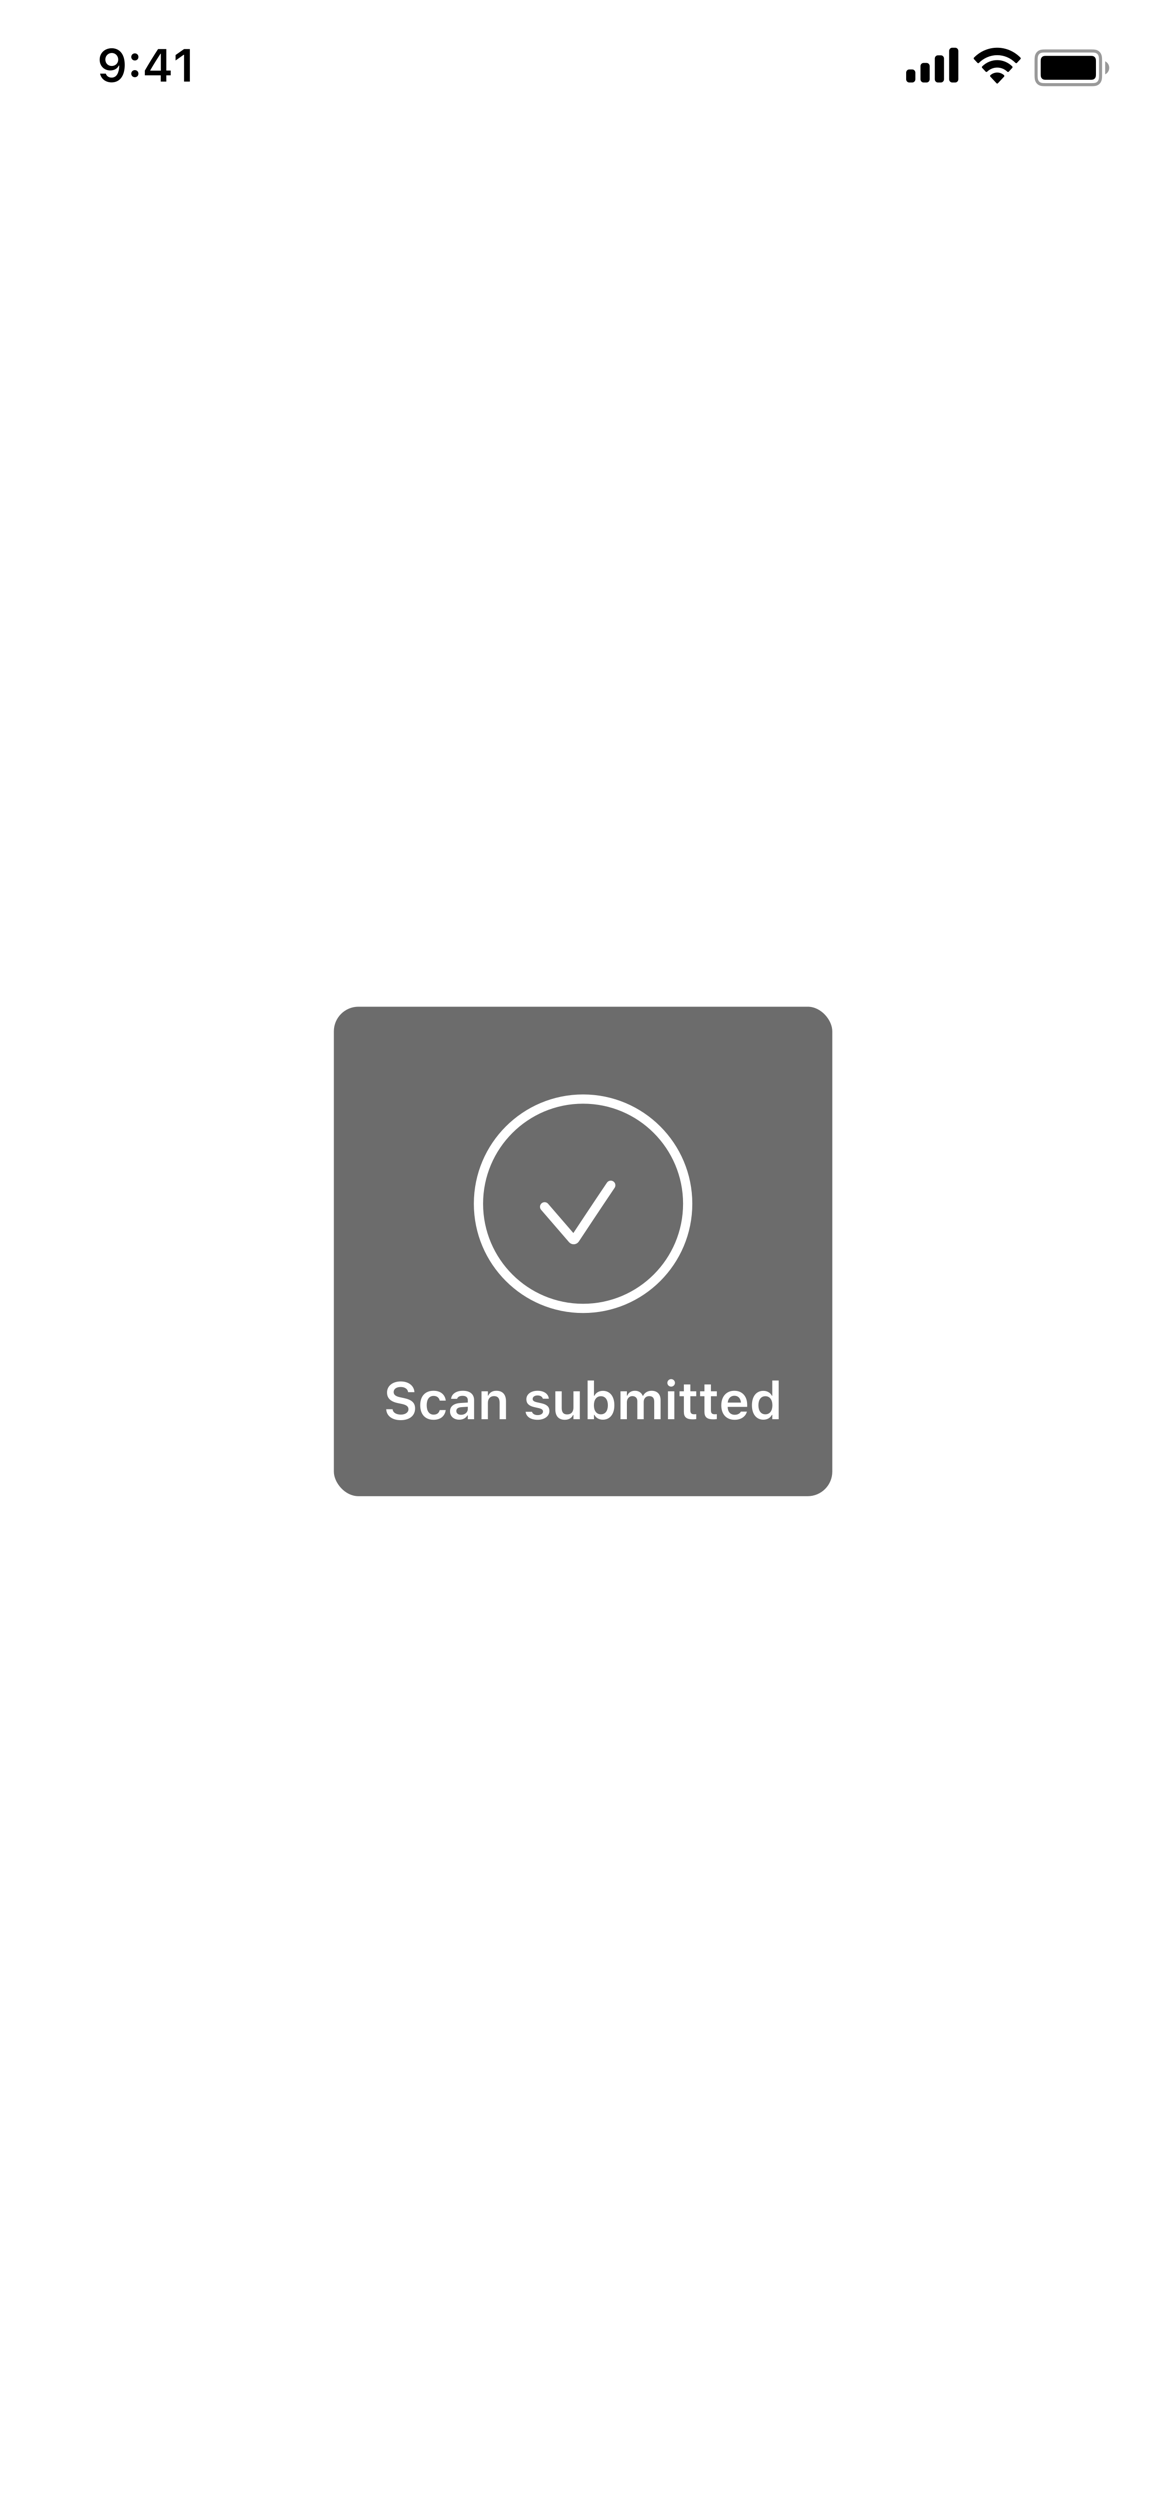 <svg width="377" height="812" viewBox="0 0 377 812" fill="none" xmlns="http://www.w3.org/2000/svg">
<rect width="375" height="812" transform="translate(1.5)" fill="white"/>
<path d="M37.505 16.748C35.227 16.748 33.55 18.279 33.55 20.41V20.425C33.55 22.41 34.986 23.875 37.022 23.875C38.45 23.875 39.505 23.142 39.922 22.175H39.966C39.966 22.293 39.959 22.402 39.952 22.512C39.878 24.512 39.168 26.138 37.469 26.138C36.524 26.138 35.879 25.669 35.594 24.944L35.572 24.878H33.697L33.711 24.959C34.041 26.555 35.506 27.683 37.461 27.683C40.157 27.683 41.775 25.596 41.775 22.102V22.087C41.775 18.381 39.834 16.748 37.505 16.748ZM37.505 22.417C36.304 22.417 35.41 21.56 35.41 20.359V20.344C35.41 19.202 36.355 18.294 37.527 18.294C38.714 18.294 39.636 19.209 39.636 20.381V20.388C39.636 21.567 38.714 22.417 37.505 22.417ZM44.098 20.586C44.691 20.586 45.152 20.117 45.152 19.524C45.152 18.931 44.691 18.469 44.098 18.469C43.504 18.469 43.036 18.931 43.036 19.524C43.036 20.117 43.504 20.586 44.098 20.586ZM44.098 25.962C44.691 25.962 45.152 25.493 45.152 24.9C45.152 24.307 44.691 23.845 44.098 23.845C43.504 23.845 43.036 24.307 43.036 24.9C43.036 25.493 43.504 25.962 44.098 25.962ZM51.613 27.5H53.415V25.471H54.85V23.919H53.415V16.931H50.727L46.339 23.86V25.471H51.613V27.5ZM48.039 23.962V23.911L51.598 18.359H51.642V23.962H48.039ZM58.645 27.5H60.498V16.931H58.63L55.869 18.872V20.608L58.601 18.733H58.645V27.5Z" fill="white"/>
<path d="M324.005 18.617C326.23 18.618 328.369 19.472 329.982 21.003C330.103 21.122 330.297 21.12 330.417 21L331.577 19.83C331.638 19.769 331.672 19.686 331.671 19.6C331.671 19.515 331.636 19.432 331.575 19.372C327.343 15.32 320.666 15.32 316.435 19.372C316.373 19.432 316.338 19.514 316.338 19.6C316.337 19.686 316.371 19.769 316.432 19.83L317.592 21C317.712 21.12 317.906 21.122 318.028 21.003C319.64 19.472 321.78 18.617 324.005 18.617ZM324.005 22.425C325.227 22.425 326.406 22.879 327.312 23.699C327.435 23.815 327.628 23.812 327.747 23.693L328.906 22.523C328.967 22.461 329.001 22.378 329.001 22.291C329 22.205 328.964 22.122 328.902 22.062C326.143 19.498 321.87 19.498 319.111 22.062C319.048 22.122 319.013 22.205 319.012 22.292C319.011 22.378 319.045 22.461 319.106 22.523L320.265 23.693C320.385 23.812 320.578 23.815 320.7 23.699C321.606 22.88 322.783 22.426 324.005 22.425ZM326.233 25.218C326.295 25.157 326.329 25.074 326.327 24.987C326.325 24.9 326.288 24.818 326.223 24.76C324.943 23.677 323.067 23.677 321.786 24.76C321.722 24.818 321.684 24.9 321.683 24.987C321.681 25.074 321.715 25.157 321.777 25.218L323.782 27.24C323.841 27.3 323.921 27.333 324.005 27.333C324.089 27.333 324.169 27.3 324.228 27.24L326.233 25.218Z" fill="white"/>
<path d="M295.338 23H296.338C296.89 23 297.338 23.447 297.338 24V26C297.338 26.552 296.89 27 296.338 27H295.338C294.786 27 294.338 26.552 294.338 26V24C294.338 23.447 294.786 23 295.338 23ZM300.005 21H301.005C301.557 21 302.005 21.447 302.005 22V26C302.005 26.552 301.557 27 301.005 27H300.005C299.452 27 299.005 26.552 299.005 26V22C299.005 21.447 299.452 21 300.005 21ZM304.671 18.666H305.671C306.224 18.666 306.671 19.114 306.671 19.666V26C306.671 26.552 306.224 27 305.671 27H304.671C304.119 27 303.671 26.552 303.671 26V19.666C303.671 19.114 304.119 18.666 304.671 18.666ZM309.338 16.333H310.338C310.89 16.333 311.338 16.781 311.338 17.333V26C311.338 26.552 310.89 27 310.338 27H309.338C308.786 27 308.338 26.552 308.338 26V17.333C308.338 16.781 308.786 16.333 309.338 16.333Z" fill="white"/>
<path opacity="0.35" fill-rule="evenodd" clip-rule="evenodd" d="M354.753 17.333C355.8 17.333 356.187 17.424 356.572 17.63C356.918 17.815 357.19 18.087 357.375 18.433C357.581 18.818 357.672 19.204 357.672 20.252V24.748C357.672 25.795 357.581 26.182 357.375 26.566C357.19 26.913 356.918 27.184 356.572 27.369C356.187 27.575 355.8 27.666 354.753 27.666H339.59C338.543 27.666 338.157 27.575 337.772 27.369C337.426 27.184 337.154 26.913 336.969 26.566C336.763 26.182 336.672 25.795 336.672 24.748V20.252C336.672 19.204 336.763 18.818 336.969 18.433C337.154 18.087 337.426 17.815 337.772 17.63C338.157 17.424 338.543 17.333 339.59 17.333H354.753Z" stroke="white"/>
<path opacity="0.4" d="M359.172 20.5V24.5C359.977 24.161 360.5 23.373 360.5 22.5C360.5 21.627 359.977 20.839 359.172 20.5Z" fill="white"/>
<path d="M339.881 18.833H354.463C355.057 18.833 355.272 18.895 355.49 19.011C355.707 19.127 355.878 19.298 355.994 19.515C356.11 19.732 356.172 19.948 356.172 20.542V24.457C356.172 25.051 356.11 25.267 355.994 25.484C355.878 25.701 355.707 25.872 355.49 25.988C355.272 26.105 355.057 26.166 354.463 26.166H339.881C339.287 26.166 339.071 26.105 338.854 25.988C338.637 25.872 338.466 25.701 338.35 25.484C338.234 25.267 338.172 25.051 338.172 24.457V20.542C338.172 19.948 338.234 19.732 338.35 19.515C338.466 19.298 338.637 19.127 338.854 19.011C339.071 18.895 339.287 18.833 339.881 18.833Z" fill="white"/>
<g filter="url(#filter0_bi_74032_123235)">
<path d="M36.319 16.168C34.026 16.168 32.393 17.735 32.393 19.881V19.895C32.393 21.902 33.814 23.382 35.843 23.382C37.293 23.382 38.216 22.642 38.604 21.807H38.75C38.75 21.888 38.743 21.968 38.743 22.049C38.662 24.07 37.952 25.711 36.275 25.711C35.344 25.711 34.693 25.227 34.414 24.488L34.392 24.415H32.532L32.547 24.495C32.884 26.114 34.334 27.264 36.275 27.264C38.933 27.264 40.537 25.154 40.537 21.595V21.58C40.537 17.771 38.575 16.168 36.319 16.168ZM36.311 21.932C35.11 21.932 34.239 21.053 34.239 19.83V19.815C34.239 18.636 35.169 17.706 36.333 17.706C37.505 17.706 38.421 18.65 38.421 19.859V19.873C38.421 21.067 37.505 21.932 36.311 21.932ZM43.827 20.152C44.5 20.152 44.991 19.639 44.991 18.995C44.991 18.343 44.5 17.837 43.827 17.837C43.16 17.837 42.662 18.343 42.662 18.995C42.662 19.639 43.16 20.152 43.827 20.152ZM43.827 25.586C44.5 25.586 44.991 25.081 44.991 24.429C44.991 23.777 44.5 23.272 43.827 23.272C43.16 23.272 42.662 23.777 42.662 24.429C42.662 25.081 43.16 25.586 43.827 25.586ZM52.243 27H54.052V24.971H55.473V23.411H54.052V16.431H51.379C49.943 18.614 48.441 21.045 47.072 23.426V24.971H52.243V27ZM48.83 23.455V23.345C49.855 21.551 51.078 19.595 52.162 17.94H52.272V23.455H48.83ZM59.817 27H61.706V16.431H59.824L57.063 18.372V20.152L59.692 18.291H59.817V27Z" fill="black"/>
<path d="M324.094 18.419C326.313 18.419 328.447 19.323 330.056 20.945C330.177 21.07 330.371 21.069 330.49 20.942L331.648 19.702C331.708 19.638 331.742 19.55 331.741 19.459C331.741 19.369 331.706 19.282 331.645 19.218C327.423 14.927 320.763 14.927 316.542 19.218C316.481 19.282 316.446 19.369 316.445 19.459C316.445 19.55 316.478 19.638 316.539 19.702L317.697 20.942C317.816 21.069 318.01 21.07 318.131 20.945C319.739 19.323 321.874 18.419 324.094 18.419ZM324.094 22.45C325.313 22.45 326.489 22.931 327.393 23.799C327.515 23.922 327.708 23.919 327.827 23.793L328.983 22.554C329.044 22.489 329.078 22.401 329.077 22.309C329.076 22.217 329.041 22.13 328.979 22.066C326.226 19.351 321.964 19.351 319.211 22.066C319.149 22.13 319.114 22.217 319.113 22.309C319.112 22.401 319.146 22.489 319.207 22.554L320.363 23.793C320.482 23.919 320.675 23.922 320.797 23.799C321.7 22.932 322.875 22.451 324.094 22.45ZM326.316 25.408C326.378 25.343 326.412 25.255 326.41 25.163C326.408 25.071 326.371 24.984 326.307 24.922C325.029 23.776 323.158 23.776 321.881 24.922C321.816 24.984 321.779 25.071 321.777 25.163C321.775 25.255 321.809 25.343 321.871 25.408L323.872 27.549C323.93 27.612 324.01 27.647 324.094 27.647C324.177 27.647 324.257 27.612 324.316 27.549L326.316 25.408Z" fill="black"/>
<path d="M295.498 23.059H296.495C297.046 23.059 297.493 23.533 297.493 24.118V26.235C297.493 26.82 297.046 27.294 296.495 27.294H295.498C294.947 27.294 294.5 26.82 294.5 26.235V24.118C294.5 23.533 294.947 23.059 295.498 23.059ZM300.153 20.941H301.15C301.701 20.941 302.148 21.415 302.148 22V26.235C302.148 26.82 301.701 27.294 301.15 27.294H300.153C299.602 27.294 299.155 26.82 299.155 26.235V22C299.155 21.415 299.602 20.941 300.153 20.941ZM304.808 18.471H305.806C306.357 18.471 306.803 18.945 306.803 19.529V26.235C306.803 26.82 306.357 27.294 305.806 27.294H304.808C304.257 27.294 303.811 26.82 303.811 26.235V19.529C303.811 18.945 304.257 18.471 304.808 18.471ZM309.463 16H310.461C311.012 16 311.458 16.474 311.458 17.059V26.235C311.458 26.82 311.012 27.294 310.461 27.294H309.463C308.912 27.294 308.466 26.82 308.466 26.235V17.059C308.466 16.474 308.912 16 309.463 16Z" fill="black"/>
<path opacity="0.4" fill-rule="evenodd" clip-rule="evenodd" d="M354.768 17.059C355.812 17.059 356.198 17.155 356.582 17.373C356.927 17.569 357.198 17.857 357.383 18.223C357.588 18.631 357.679 19.04 357.679 20.149V24.91C357.679 26.018 357.588 26.428 357.383 26.835C357.198 27.202 356.927 27.489 356.582 27.685C356.198 27.903 355.812 28 354.768 28H339.642C338.597 28 338.212 27.903 337.828 27.685C337.482 27.489 337.211 27.202 337.027 26.835C336.822 26.428 336.73 26.018 336.73 24.91V20.149C336.73 19.04 336.822 18.631 337.027 18.223C337.211 17.857 337.482 17.569 337.828 17.373C338.212 17.155 338.597 17.059 339.642 17.059H354.768Z" stroke="black"/>
<path opacity="0.4" d="M359.176 20.411V24.646C359.979 24.288 360.501 23.453 360.501 22.529C360.501 21.604 359.979 20.77 359.176 20.411Z" fill="black"/>
<path d="M339.932 18.646H354.478C355.07 18.646 355.285 18.712 355.502 18.835C355.719 18.958 355.889 19.139 356.005 19.369C356.121 19.599 356.183 19.827 356.183 20.456V24.601C356.183 25.231 356.121 25.459 356.005 25.689C355.889 25.919 355.719 26.1 355.502 26.223C355.285 26.346 355.07 26.411 354.478 26.411H339.932C339.339 26.411 339.124 26.346 338.907 26.223C338.69 26.1 338.52 25.919 338.404 25.689C338.288 25.459 338.227 25.231 338.227 24.601V20.456C338.227 19.827 338.288 19.599 338.404 19.369C338.52 19.139 338.69 18.958 338.907 18.835C339.124 18.712 339.339 18.646 339.932 18.646Z" fill="black"/>
</g>
<rect x="108.5" y="327" width="162" height="159" rx="8" fill="#6C6C6C"/>
<path d="M177 392L186.068 402.5C186.285 402.751 186.678 402.731 186.861 402.454C188.367 400.177 194.272 391.257 198.5 385M223.5 391C223.5 409.778 208.278 425 189.5 425C170.722 425 155.5 409.778 155.5 391C155.5 372.222 170.722 357 189.5 357C208.278 357 223.5 372.222 223.5 391Z" stroke="white" stroke-width="3" stroke-linecap="round"/>
<path d="M130.229 461.299C133.101 461.299 134.902 459.838 134.902 457.505V457.497C134.902 455.688 133.848 454.675 131.325 454.144L130.038 453.87C128.544 453.554 127.938 453.023 127.938 452.176V452.168C127.938 451.147 128.884 450.524 130.212 450.524C131.582 450.516 132.47 451.18 132.62 452.11L132.636 452.209H134.686L134.678 452.102C134.529 450.176 132.877 448.723 130.221 448.723C127.631 448.723 125.788 450.167 125.788 452.309V452.317C125.788 454.102 126.851 455.248 129.299 455.762L130.586 456.028C132.13 456.36 132.752 456.883 132.752 457.746V457.754C132.752 458.784 131.74 459.498 130.295 459.498C128.776 459.498 127.705 458.833 127.606 457.829L127.598 457.746H125.522L125.531 457.862C125.68 459.929 127.448 461.299 130.229 461.299ZM140.917 461.183C143.216 461.183 144.553 459.946 144.852 458.086L144.868 458.02L142.918 458.028L142.901 458.062C142.644 459.016 141.988 459.506 140.917 459.506C139.514 459.506 138.676 458.377 138.676 456.451V456.435C138.676 454.534 139.506 453.421 140.917 453.421C142.046 453.421 142.718 454.052 142.909 454.932L142.918 454.957H144.868V454.924C144.636 453.048 143.241 451.753 140.909 451.753C138.178 451.753 136.576 453.504 136.576 456.435V456.451C136.576 459.415 138.186 461.183 140.917 461.183ZM149.239 461.149C150.435 461.149 151.398 460.635 151.896 459.755H152.037V461H154.079V454.799C154.079 452.882 152.767 451.753 150.435 451.753C148.277 451.753 146.816 452.766 146.616 454.293L146.608 454.368H148.559L148.567 454.334C148.775 453.737 149.389 453.396 150.335 453.396C151.447 453.396 152.037 453.895 152.037 454.799V455.58L149.704 455.721C147.496 455.854 146.259 456.8 146.259 458.418V458.435C146.259 460.087 147.513 461.149 149.239 461.149ZM148.301 458.335V458.319C148.301 457.572 148.841 457.148 149.995 457.074L152.037 456.941V457.671C152.037 458.75 151.115 459.564 149.87 459.564C148.957 459.564 148.301 459.107 148.301 458.335ZM156.491 461H158.558V455.712C158.558 454.351 159.322 453.488 160.55 453.488C161.804 453.488 162.376 454.202 162.376 455.613V461H164.443V455.131C164.443 452.973 163.339 451.753 161.314 451.753C160.002 451.753 159.131 452.342 158.699 453.313H158.558V451.927H156.491V461ZM174.705 461.183C176.938 461.183 178.556 460.029 178.556 458.302V458.286C178.556 456.966 177.718 456.21 175.941 455.812L174.472 455.488C173.493 455.264 173.111 454.94 173.111 454.409V454.401C173.111 453.72 173.775 453.272 174.696 453.272C175.668 453.272 176.265 453.737 176.415 454.31L176.423 454.334H178.365V454.318C178.232 452.849 176.913 451.753 174.705 451.753C172.563 451.753 171.069 452.882 171.069 454.517V454.525C171.069 455.862 171.891 456.675 173.617 457.057L175.086 457.389C176.083 457.613 176.481 457.962 176.481 458.493V458.51C176.481 459.19 175.767 459.655 174.738 459.655C173.709 459.655 173.103 459.215 172.887 458.584L172.878 458.568H170.828V458.584C171.002 460.12 172.397 461.183 174.705 461.183ZM183.575 461.183C184.886 461.183 185.808 460.593 186.231 459.622H186.372V461H188.439V451.927H186.372V457.215C186.372 458.576 185.658 459.439 184.322 459.439C183.077 459.439 182.554 458.726 182.554 457.323V451.927H180.487V457.796C180.487 459.954 181.533 461.183 183.575 461.183ZM195.94 461.149C198.214 461.149 199.667 459.348 199.667 456.476V456.459C199.667 453.571 198.239 451.778 195.94 451.778C194.695 451.778 193.657 452.392 193.184 453.372H193.043V448.416H190.976V461H193.043V459.581H193.184C193.682 460.568 194.67 461.149 195.94 461.149ZM195.292 459.406C193.889 459.406 193.018 458.294 193.018 456.476V456.459C193.018 454.642 193.889 453.521 195.292 453.521C196.703 453.521 197.558 454.633 197.558 456.459V456.476C197.558 458.302 196.703 459.406 195.292 459.406ZM201.664 461H203.731V455.48C203.731 454.351 204.478 453.488 205.499 453.488C206.512 453.488 207.134 454.11 207.134 455.115V461H209.201V455.331C209.201 454.293 209.898 453.488 210.977 453.488C212.081 453.488 212.621 454.085 212.621 455.264V461H214.688V454.758C214.688 452.874 213.592 451.753 211.766 451.753C210.504 451.753 209.458 452.4 209.018 453.388H208.877C208.487 452.384 207.591 451.753 206.362 451.753C205.175 451.753 204.262 452.326 203.872 453.338H203.731V451.927H201.664V461ZM218.129 450.408C218.802 450.408 219.358 449.869 219.358 449.188C219.358 448.516 218.802 447.968 218.129 447.968C217.449 447.968 216.893 448.516 216.893 449.188C216.893 449.869 217.449 450.408 218.129 450.408ZM217.092 461H219.159V451.927H217.092V461ZM225.198 461.042C225.597 461.042 225.979 461.008 226.278 460.95V459.356C226.029 459.381 225.871 459.39 225.58 459.39C224.717 459.39 224.36 459.008 224.36 458.103V453.529H226.278V451.927H224.36V449.703H222.26V451.927H220.849V453.529H222.26V458.593C222.26 460.344 223.115 461.042 225.198 461.042ZM231.886 461.042C232.284 461.042 232.666 461.008 232.965 460.95V459.356C232.716 459.381 232.558 459.39 232.267 459.39C231.404 459.39 231.047 459.008 231.047 458.103V453.529H232.965V451.927H231.047V449.703H228.947V451.927H227.536V453.529H228.947V458.593C228.947 460.344 229.802 461.042 231.886 461.042ZM238.755 461.183C241.221 461.183 242.433 459.763 242.723 458.593L242.748 458.518H240.781L240.756 458.576C240.557 458.991 239.917 459.556 238.797 459.556C237.394 459.556 236.514 458.609 236.489 456.982H242.831V456.302C242.831 453.562 241.237 451.753 238.656 451.753C236.074 451.753 234.422 453.621 234.422 456.476V456.484C234.422 459.373 236.058 461.183 238.755 461.183ZM238.681 453.372C239.834 453.372 240.673 454.11 240.814 455.596H236.506C236.664 454.152 237.527 453.372 238.681 453.372ZM248.099 461.149C249.377 461.149 250.357 460.568 250.855 459.581H250.996V461H253.071V448.416H250.996V453.372H250.855C250.381 452.392 249.344 451.778 248.099 451.778C245.799 451.778 244.38 453.571 244.38 456.459V456.476C244.38 459.348 245.824 461.149 248.099 461.149ZM248.746 459.406C247.335 459.406 246.48 458.302 246.48 456.476V456.459C246.48 454.633 247.343 453.521 248.746 453.521C250.149 453.521 251.029 454.642 251.029 456.459V456.476C251.029 458.294 250.157 459.406 248.746 459.406Z" fill="white"/>
<defs>
<filter id="filter0_bi_74032_123235" x="-14.5" y="-15" width="405" height="74" filterUnits="userSpaceOnUse" color-interpolation-filters="sRGB">
<feFlood flood-opacity="0" result="BackgroundImageFix"/>
<feGaussianBlur in="BackgroundImageFix" stdDeviation="7.5"/>
<feComposite in2="SourceAlpha" operator="in" result="effect1_backgroundBlur_74032_123235"/>
<feBlend mode="normal" in="SourceGraphic" in2="effect1_backgroundBlur_74032_123235" result="shape"/>
<feColorMatrix in="SourceAlpha" type="matrix" values="0 0 0 0 0 0 0 0 0 0 0 0 0 0 0 0 0 0 127 0" result="hardAlpha"/>
<feOffset dy="-0.5"/>
<feComposite in2="hardAlpha" operator="arithmetic" k2="-1" k3="1"/>
<feColorMatrix type="matrix" values="0 0 0 0 0 0 0 0 0 0 0 0 0 0 0 0 0 0 0.3 0"/>
<feBlend mode="normal" in2="shape" result="effect2_innerShadow_74032_123235"/>
</filter>
</defs>
</svg>
